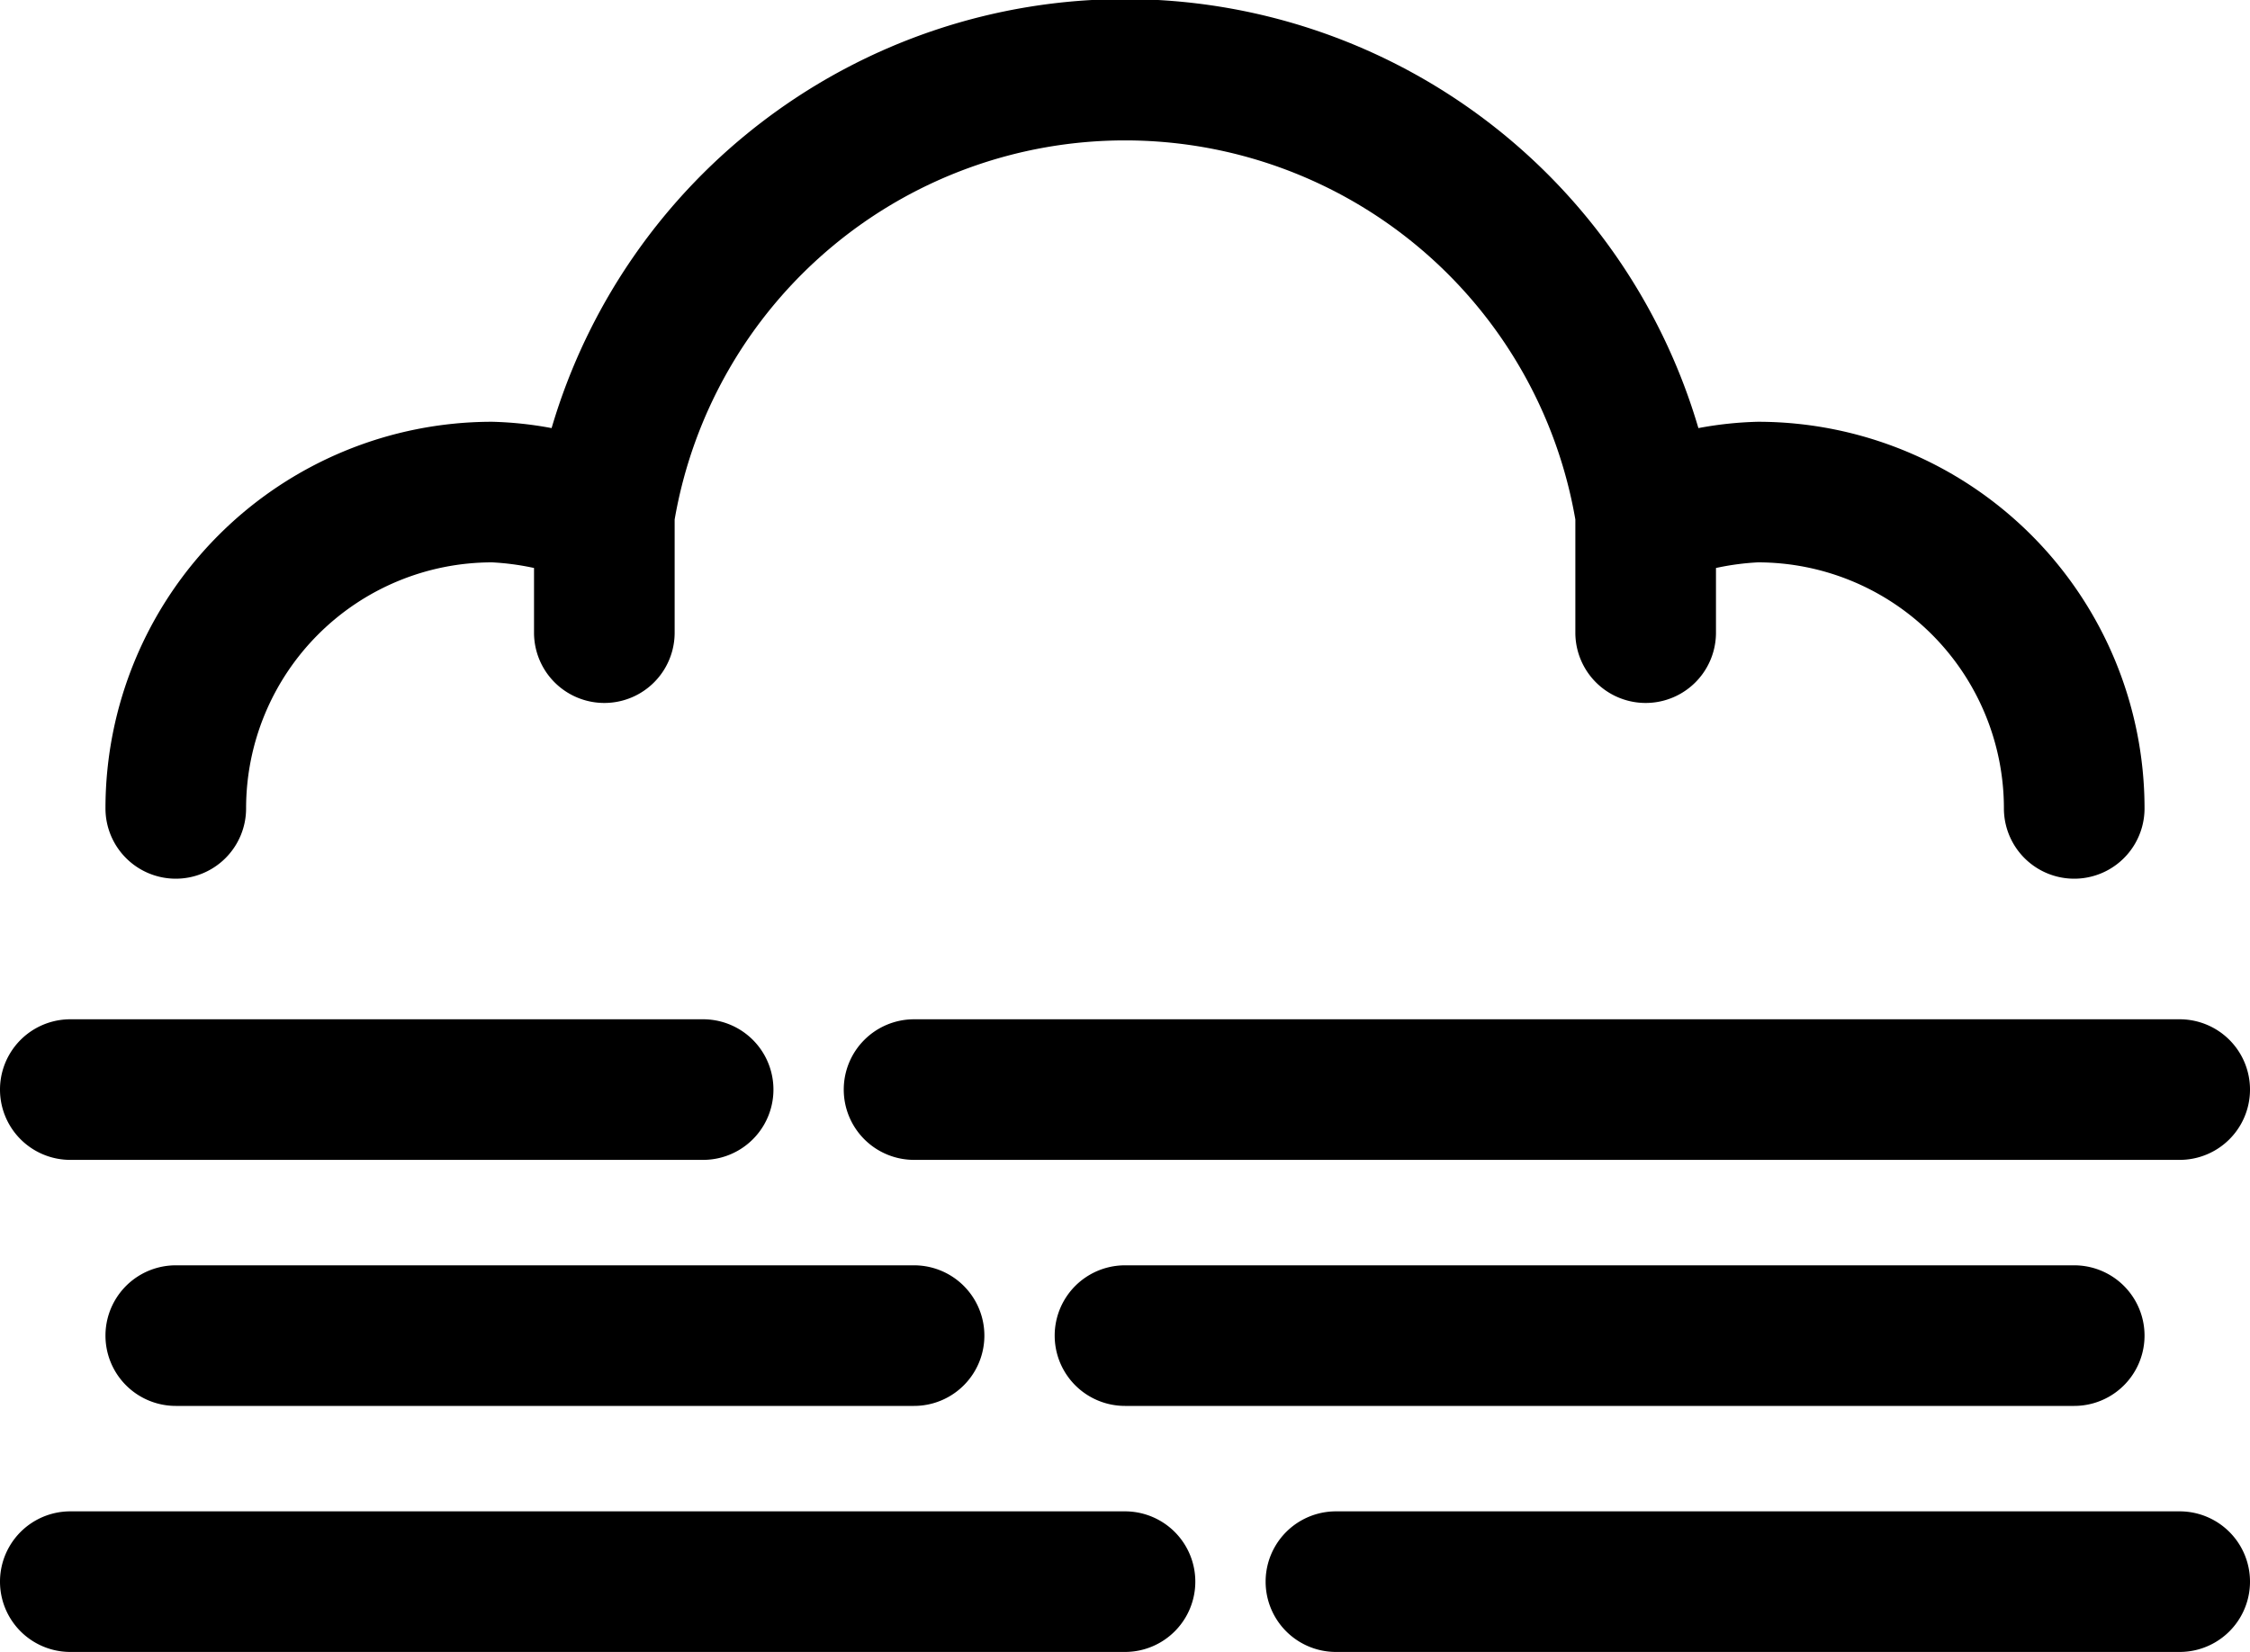 <svg xmlns="http://www.w3.org/2000/svg" viewBox="0 0 64 47"><title>Datový zdroj 5</title><g id="Vrstva_2" data-name="Vrstva 2"><g id="Vrstva_1-2" data-name="Vrstva 1"><g id="Dibujo"><path d="M5,25a2,2,0,0,0,2-2,7,7,0,0,1,7-7,7.42,7.42,0,0,1,1.19.16V18a2,2,0,1,0,4,0V14.78a13,13,0,0,1,25.62,0V18a2,2,0,0,0,4,0V16.16A7.42,7.42,0,0,1,50,16a7,7,0,0,1,7,7,2,2,0,0,0,4,0A11,11,0,0,0,50,12a10.47,10.47,0,0,0-1.69.18,17,17,0,0,0-32.62,0A10.47,10.47,0,0,0,14,12,11,11,0,0,0,3,23,2,2,0,0,0,5,25Z"/><path d="M24,31a2,2,0,0,0,2,2H62a2,2,0,0,0,0-4H26A2,2,0,0,0,24,31Z"/><path d="M32,36a2,2,0,0,0,0,4H59a2,2,0,0,0,0-4Z"/><path d="M62,43H38a2,2,0,0,0,0,4H62a2,2,0,0,0,0-4Z"/><path d="M2,33H20a2,2,0,0,0,0-4H2a2,2,0,0,0,0,4Z"/><path d="M5,36a2,2,0,0,0,0,4H26a2,2,0,0,0,0-4Z"/><path d="M32,43H2a2,2,0,0,0,0,4H32a2,2,0,0,0,0-4Z"/></g></g></g></svg>